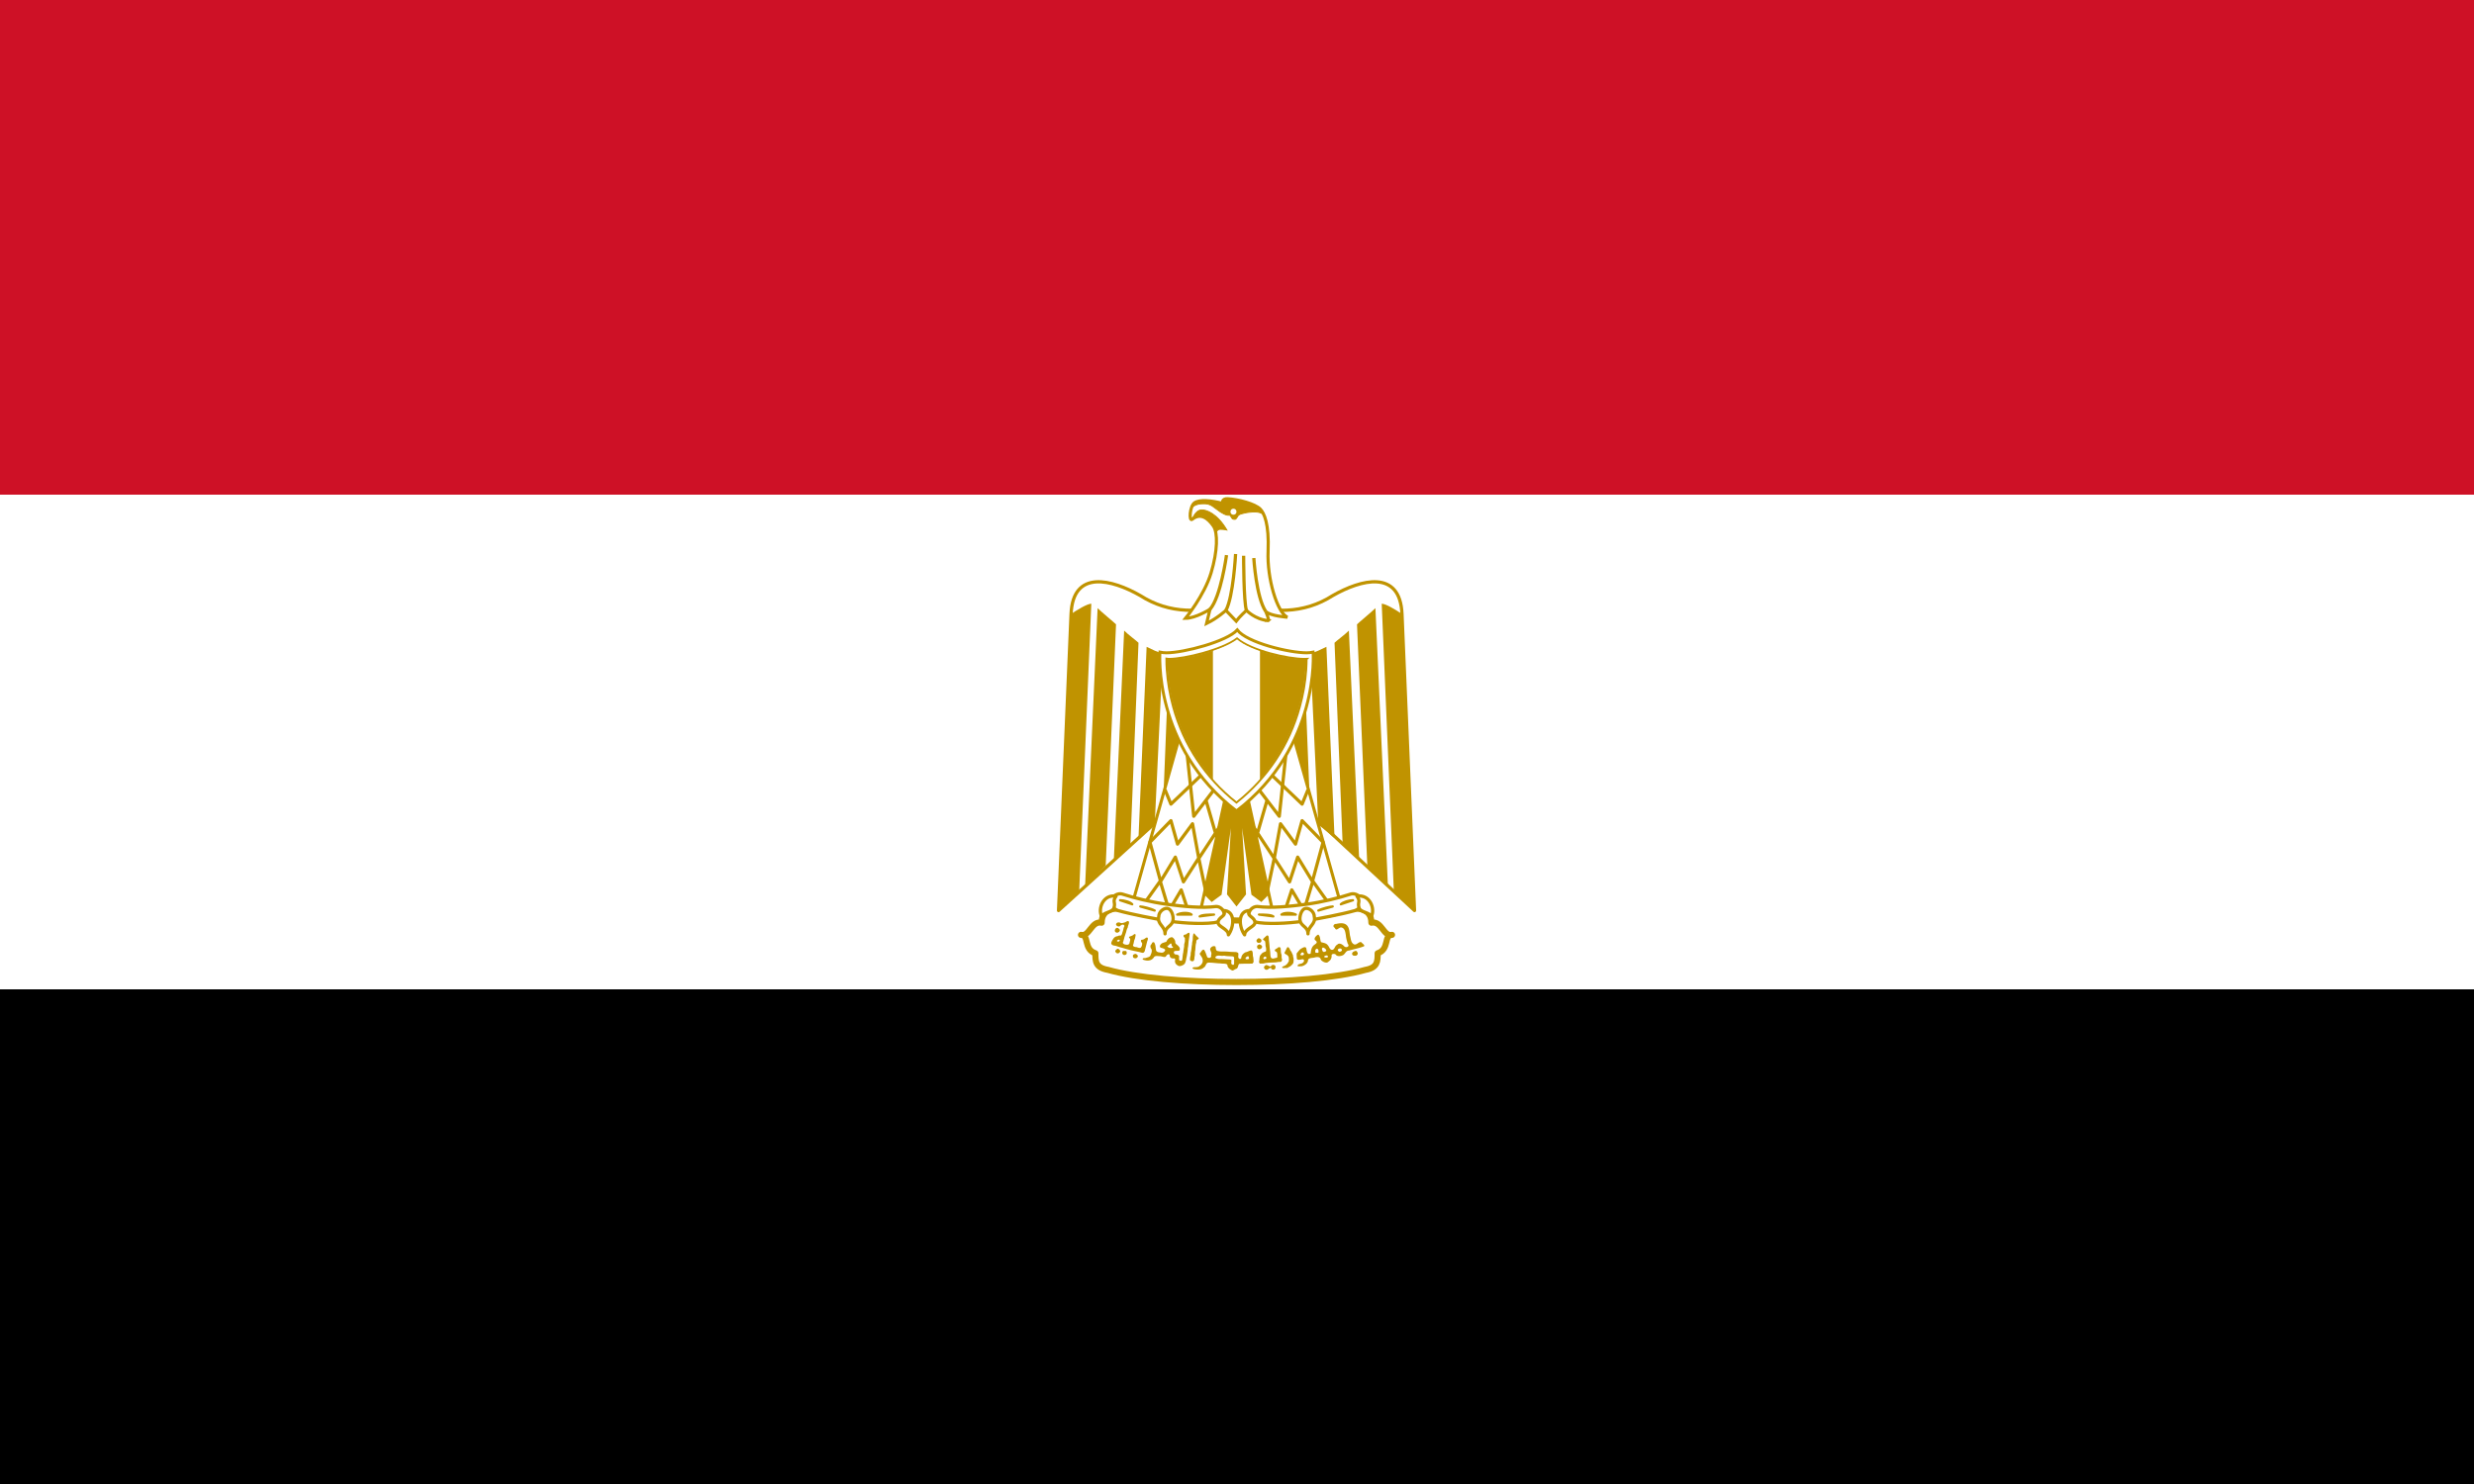 <?xml version="1.0" encoding="UTF-8" standalone="no"?>
<svg
   width="1000"
   height="600"
   version="1.1"
   id="svg22"
   sodipodi:docname="eg.svg"
   inkscape:version="1.3.2 (091e20e, 2023-11-25, custom)"
   xmlns:inkscape="http://www.inkscape.org/namespaces/inkscape"
   xmlns:sodipodi="http://sodipodi.sourceforge.net/DTD/sodipodi-0.dtd"
   xmlns:xlink="http://www.w3.org/1999/xlink"
   xmlns="http://www.w3.org/2000/svg"
   xmlns:svg="http://www.w3.org/2000/svg">
  <sodipodi:namedview
     id="namedview22"
     pagecolor="#505050"
     bordercolor="#eeeeee"
     borderopacity="1"
     inkscape:showpageshadow="0"
     inkscape:pageopacity="0"
     inkscape:pagecheckerboard="0"
     inkscape:deskcolor="#505050"
     inkscape:zoom="0.50875"
     inkscape:cx="-7.8624079"
     inkscape:cy="714.49631"
     inkscape:window-width="2560"
     inkscape:window-height="1417"
     inkscape:window-x="3832"
     inkscape:window-y="313"
     inkscape:window-maximized="1"
     inkscape:current-layer="svg22" />
  <style
     id="style1">.B{fill:#c09300}.C{stroke:none}.D{stroke:#c09300}.E{stroke-linejoin:round}.F{stroke-width:5.448}</style>
  <defs
     id="defs1">
    <clipPath
       id="A">
      <path
         d="m -109.449,181.528 -0.224,0.007 c -1.642,0 -5.455,-0.842 -6.925,-2.105 -1.54,1.167 -5.416,2.105 -7.032,2.105 a 1.22,1.22 0 0 1 -0.225,-0.023 l 0.038,1.096 c 0.085,1.297 0.313,2.598 0.658,3.85 1.087,3.941 3.312,7.29 6.501,9.831 3.192,-2.543 5.42,-5.895 6.509,-9.839 a 19.36,19.36 0 0 0 0.66,-3.85 21.33,21.33 0 0 0 0.039,-1.073 z"
         fill="#ffffff"
         stroke-width="0.242"
         class="D"
         id="path1" />
    </clipPath>
    <path
       id="B"
       d="m -123.976,179.26 h 4.883 v 17.198 h -4.883 z" />
  </defs>
  <path
     d="M 0,0 H 1000 V 600 H 0 Z"
     id="path2"
     style="stroke-width:1.054" />
  <path
     fill="#ffffff"
     d="M 0,0 H 1000 V 400 H 0 Z"
     id="path3"
     style="stroke-width:1.054" />
  <path
     fill="#ce1126"
     d="M 0,0 H 1000 V 200 H 0 Z"
     id="path4"
     style="stroke-width:1.054" />
  <g
     transform="matrix(0.242,0,0,0.242,389.905,89.331)"
     fill="#ffffff"
     class="D"
     id="g22">
    <path
       d="m 457.602,879.344 293.822,272.762 -20.918,-495.38 c -3.073,-75.078 -68.316,-57.853 -115.709,-30.77 -48.01,30.77 -102.783,30.77 -160.648,10.454 -57.852,20.315 -112.629,20.315 -160.64,-10.455 -47.388,-27.08 -112.624,-44.308 -115.704,30.77 l -20.931,495.381 z"
       stroke-width="5.45"
       class="E"
       id="path5" />
    <path
       d="m 211.606,639.483 -20.309,481.866 -34.471,30.752 20.931,-495.38 c 9.842,-6.77 27.084,-17.233 33.849,-17.233 z m 41.271,34.493 -17.233,403.078 -34.458,35.265 20.923,-465.435 c 6.774,6.766 27.088,23.381 30.769,27.071 z m 37.539,30.76 -13.535,336.182 -27.693,27.071 17.238,-383.562 c 6.753,6.77 20.292,16.62 23.99,20.309 z m 40.627,17.246 -13.54,286.524 -27.084,21.965 13.54,-318.949 c 6.774,3.076 20.314,10.459 27.084,10.459 z m 37.539,0 -9.854,238.775 -27.693,27.084 10.468,-262.778 c 6.757,0 23.995,0 27.079,-3.08 z"
       id="C"
       class="B C" />
    <use
       transform="matrix(-1,0,0,1,908.254,0)"
       xlink:href="#C"
       id="use5" />
    <path
       d="m 467.684,933.657 41.24,187.715 -13.547,13.536 -14.154,-10.463 -23.39,-167.392 9.849,167.392 -13.544,17.228 -13.54,-17.228 9.85,-167.392 -23.383,167.392 -14.168,10.463 -13.533,-13.536 41.233,-187.716 h 27.087 z"
       stroke-width="4.607"
       class="B"
       id="path6" />
    <g
       id="D"
       fill="none"
       class="D E">
      <path
         d="m 361.804,851.201 -81.856,290.463 112.637,17.236 47.998,-218.47 -78.78,-89.23 z"
         fill="#ffffff"
         stroke-width="5.101"
         id="path7" />
      <g
         class="F"
         id="g9">
        <path
           d="m 334.733,950.303 9.848,23.994 53.219,-50.83"
           id="path8" />
        <path
           d="m 371.585,890.156 11.136,104.447 33.851,-44.309 m -13.54,17.212 18.49,63.816 m 7.25,-23.446 -37.4,56.806 m 11.665,56.698 -11.97,-56.62 -10.45,-57.587 -25.056,33.93 -10.989,-39.121 -35.07,35.971 17.836,65.429 24.615,-40.477 13.538,41.238 25.27,-39.307 m -86.831,70.071 22.736,-31.934 14.813,49.152 20.31,-34.46 13.547,41.244"
           id="path9" />
      </g>
    </g>
    <use
       transform="matrix(-1,0,0,1,908.254,0)"
       xlink:href="#D"
       id="use9" />
    <g
       class="E"
       id="g13">
      <path
         d="m 454.127,1271.505 c 85.558,0 167.418,-6.769 215.42,-20.31 20.316,-3.684 20.316,-14.147 20.316,-27.694 20.315,-6.768 9.845,-30.762 24,-30.762 -14.155,3.7 -17.228,-24 -34.462,-20.299 0,-24.01 -24.006,-27.083 -44.317,-20.325 -40.626,13.546 -112.637,16.625 -180.958,16.625 -68.316,-3.079 -139.716,-3.079 -180.953,-16.625 -20.31,-6.758 -44.304,-3.685 -44.304,20.325 -17.239,-3.7 -20.315,24 -34.467,20.3 14.152,0 3.687,23.993 24,30.761 0,13.547 0,24.01 20.926,27.694 47.385,13.541 129.253,20.31 214.798,20.31 z"
         stroke-width="10.202"
         id="path10" />
      <g
         class="F"
         id="g12">
        <path
           d="m 337.822,1141.642 c 27.69,3.695 58.466,6.769 82.478,3.695 13.528,0 23.378,23.383 -3.701,27.083 -23.995,3.068 -61.542,0 -81.856,-3.7 -17.233,-3.078 -54.776,-9.844 -78.783,-16.625 -24.003,-10.452 -6.762,-30.751 6.766,-27.68 20.931,6.765 48.015,13.54 75.099,17.228 z m 232.653,0 c -27.7,3.695 -58.466,6.769 -81.86,3.695 -14.16,0 -24.008,23.383 3.077,27.083 24.005,3.068 61.55,0 81.847,-3.7 17.242,-3.078 54.78,-9.844 78.784,-16.625 24.01,-10.452 6.78,-30.751 -6.767,-27.68 -20.926,6.765 -48.006,13.54 -75.081,17.228 z"
           id="path11" />
        <path
           d="m 252.877,1128.129 c -20.923,-3.695 -30.77,20.299 -23.993,33.835 3.073,-6.768 17.23,-6.768 20.312,-13.536 3.681,-10.455 -3.082,-10.455 3.681,-20.3 z m 81.856,62.936 c 0,-13.526 13.533,-11.863 13.533,-25.404 0,-6.766 -3.685,-17.234 -10.454,-17.234 -6.769,0 -13.546,6.768 -13.546,13.536 -3.08,13.544 10.467,15.578 10.467,29.102 z m 97.429,-38.955 c 20.294,0 18.283,27.089 8.432,40.627 0,-9.846 -17.23,-13.538 -17.23,-20.299 0,-10.476 15.556,-10.476 8.798,-20.328 z m 223.215,-23.981 c 20.926,-3.695 30.778,20.299 24.004,33.835 -3.08,-6.768 -17.233,-6.768 -20.31,-13.536 -3.694,-10.455 3.08,-10.455 -3.694,-20.3 z m -81.855,62.936 c 0,-13.526 -13.528,-11.863 -13.528,-25.404 0,-6.766 3.687,-17.234 10.459,-17.234 6.766,0 13.54,6.768 13.54,13.536 3.08,13.544 -10.471,15.578 -10.471,29.102 z m -97.43,-38.955 c -20.302,0 -18.288,27.089 -8.44,40.627 0,-9.846 17.228,-13.538 17.228,-20.299 0.003,-10.476 -15.556,-10.476 -8.787,-20.328 z"
           id="path12" />
      </g>
      <path
         d="m 259.656,1134.907 c 6.778,0 17.236,3.079 20.315,6.766 l -20.335,-6.779 z m 33.806,10.468 c 3.697,0 17.239,3.073 24.007,6.758 l -24.025,-6.779 z m 123.127,13.514 c -6.769,0 -20.31,0 -23.994,3.068 l 23.982,-3.089 z m -37.539,0 c -3.684,-3.7 -17.231,-3.7 -23.997,0 h 23.982 z m 269.592,-23.982 c -6.769,0 -16.623,3.079 -20.316,6.766 z m -33.85,10.468 c -3.69,0 -17.234,3.073 -24.004,6.758 l 24.024,-6.779 z m -123.126,13.514 c 6.776,0 20.314,0 24.004,3.068 l -24.024,-3.089 z m 37.538,0 c 3.69,-3.7 17.24,-3.7 24.005,0 h -24.025 z"
         stroke-width="3.822"
         id="path13" />
    </g>
    <path
       d="m 253.95,1189.006 c -2.291,-0.438 -3.494,-2.251 -2.918,-4.396 0.703,-2.613 2.796,-4.108 4.773,-3.408 1.258,0.444 3.56,2.765 3.57,3.598 0.012,0.956 -1.205,3.229 -1.728,3.234 -0.226,0 -0.576,0.2 -0.778,0.437 -0.429,0.507 -1.773,0.753 -2.919,0.534 z m 235.656,16.817 c -0.852,-0.316 -2.21,-2.225 -2.208,-3.105 0.008,-1.661 2.463,-4.367 3.984,-4.382 0.752,-0.01 2.81,1.064 3.579,1.864 1.394,1.45 1.09,3.83 -0.662,5.182 -0.862,0.666 -3.433,0.907 -4.692,0.44 z m 1.545,10.639 c -1.803,-0.61 -2.462,-1.492 -2.609,-3.49 -0.152,-2.083 0.05,-2.407 2.25,-3.607 l 1.569,-0.855 1.486,0.663 c 2.06,0.918 2.975,1.908 3.048,3.292 0.078,1.492 -1.029,3.018 -2.747,3.788 -1.508,0.676 -1.598,0.682 -2.997,0.21 z m -218.282,-46.719 c -1.485,-0.047 -3.523,1.318 -4.692,2.01 -2.785,0.654 -6.026,2.365 -8.714,0.537 -2.648,-0.818 -6.17,-0.173 -6.57,3.084 0.68,2.796 4.598,4.394 6.972,2.547 1.762,-2.306 6.57,-3.659 7.105,0.268 -1.96,2.97 -1.737,6.902 -3.351,10.055 -0.263,1.964 -1.08,3.829 -2.145,5.497 -1.983,0.199 -4.092,-0.035 -5.765,1.206 -2.686,0.147 -5.426,1.482 -6.972,3.754 -1.73,2.48 -3.383,5 -3.888,8.044 0.46,3.11 4.022,4.002 6.704,4.156 2.86,0.788 5.724,1.82 8.58,2.682 4.656,1.042 9.018,2.725 13.675,3.753 6.797,2.05 13.934,2.992 20.78,4.827 0.718,0.238 1.39,0.445 2.145,0.536 2.842,0.59 4.324,-2.5 4.558,-4.826 1.41,-4.975 2.486,-10.035 3.888,-15.016 0.965,-1.997 2.13,-6.509 -1.742,-5.496 -2.21,1.324 -4.084,3.318 -6.838,3.485 -3.75,0.219 -1.61,4.055 -0.134,5.631 0.326,2.52 -0.471,5.53 -2.145,7.508 -2.23,1.414 -5.026,-0.24 -7.374,-0.804 -2.465,0.042 -7.393,-1.216 -5.094,-4.559 0.816,-2.475 0.888,-5.183 1.877,-7.641 1.259,-2.637 1.439,-5.514 2.01,-8.312 -1.55,-3.335 -4.198,1.097 -6.3,1.474 -1.45,1.007 -6.888,1.434 -4.023,4.022 2.468,1.875 0.576,5.134 0.134,7.508 -0.158,3.304 -3.594,4.093 -6.301,3.352 -2.693,-0.13 -6.441,-2.135 -4.156,-5.095 0.52,-2.467 1.381,-4.891 1.877,-7.374 l 2.95,-8.848 c 0.465,-2.66 1.42,-5.182 2.68,-7.508 0.075,-2.94 2.05,-5.47 2.011,-8.446 -0.2,-1.454 -0.851,-1.983 -1.742,-2.011 z m -15.417,31.103 c 0.35,-0.06 0.6,-0.01 0.938,0.134 1.071,0.456 1.103,1.327 0,2.28 -0.482,0.415 -1.03,0.816 -1.207,0.804 -2.006,-0.173 -2.598,-0.471 -2.68,-1.207 -0.075,-0.649 0.13,-0.835 1.474,-1.475 0.667,-0.318 1.124,-0.475 1.475,-0.536 z m -4.446,21.537 c -2.128,-2 -1.785,-3.46 1.361,-5.806 1.347,-1.003 2.163,-0.89 3.703,0.515 2.37,2.162 2.465,3.53 0.373,5.383 -1.034,0.916 -1.486,1.104 -2.69,1.116 -1.259,0.013 -1.616,-0.144 -2.747,-1.208 z m 13.085,3.947 a 3.69,3.69 0 0 1 -2.67,-4.666 c 0.55,-1.865 0.87,-2.048 3.604,-2.076 3.067,-0.03 3.662,0.483 3.691,3.183 0.017,1.52 -0.1,1.872 -0.857,2.576 -0.888,0.826 -2.596,1.271 -3.768,0.982 z m 382.293,0.343 c -0.974,-0.81 -1.17,-1.177 -1.181,-2.209 -0.013,-1.761 1.002,-3.053 3.2,-4.049 2.926,-1.325 4.118,-1.143 5.22,0.797 1.465,2.58 1.395,3.633 -0.36,5.371 -0.969,0.96 -1.15,1.016 -3.368,1.038 -2.177,0.013 -2.426,-0.045 -3.511,-0.948 z m -364.918,4.933 c -1.561,-0.416 -2.37,-1.588 -2.39,-3.46 -0.018,-1.433 0.086,-1.661 1.087,-2.445 0.65,-0.508 1.674,-0.943 2.482,-1.053 1.145,-0.157 1.564,-0.057 2.485,0.59 2.362,1.66 2.864,3.303 1.496,4.897 -1.457,1.697 -2.837,2.091 -5.16,1.471 z m 94.04,4.205 c -0.347,-0.432 -1.112,-0.687 -1.191,-1.232 0.137,-2.38 0.251,-4.79 1.01,-7.07 0.412,-2.244 0.05,-4.588 0.833,-6.773 0.802,-3.977 0.801,-8.077 1.725,-12.028 0.043,-2.035 0.236,-4.071 0.826,-6.03 0.676,-3.096 0.058,-6.333 0.97,-9.392 -0.098,-1.15 1.225,-4.218 2.387,-2.4 1.687,2.473 3.91,4.483 6.096,6.5 1.878,1.084 0.154,2.68 -1.144,3.217 -1.781,0.702 -2.214,2.664 -2.088,4.385 -0.25,1.779 -0.963,3.462 -1.036,5.277 -0.377,2.67 -0.303,5.383 -0.65,8.05 -0.781,2.613 -0.482,5.405 -0.743,8.098 0.034,1.71 -0.778,3.263 -0.666,4.979 -0.208,1.74 -0.286,3.836 -1.747,5.03 -1.41,0.712 -3.45,0.589 -4.583,-0.611 z m 127.416,-42.044 c -2.069,1.565 -3.919,3.412 -5.765,5.23 -2.542,1.925 2.088,3.045 2.681,4.692 0.675,2.515 0.635,5.193 0.805,7.776 0.769,2.365 1.108,4.884 0.938,7.374 -0.222,2.67 -3.704,2.107 -5.228,3.62 -2.11,0.888 -2.952,2.962 -4.559,4.423 -1.056,2.071 -1.339,4.618 -1.474,6.972 0.151,1.921 -1.298,4.072 0,5.765 0.167,0.239 0.365,0.566 0.536,0.804 0.434,0.623 1.47,0.126 2.145,0.268 2.16,-0.12 4.412,0.203 6.435,-0.67 5.191,-0.898 10.43,-0.97 15.686,-1.207 3.214,0.103 6.307,-1.016 9.519,-0.938 2.517,0.557 3.65,-2.172 3.62,-4.156 -1.426,-2.804 -0.194,-6.129 -1.341,-8.983 -1.008,-2.885 -0.611,-6.126 -1.073,-9.116 -0.063,-2.353 -3.049,-3.225 -4.558,-1.475 -1.465,1.48 -3.83,1.776 -4.96,3.62 -1.273,2.584 2.691,2.587 3.351,4.558 0.755,1.992 0.508,4.207 0.67,6.301 0.49,2.542 -2.27,2.687 -4.021,2.95 -2.303,0.863 -5.535,1.44 -6.838,-1.34 -0.819,-2.058 -0.707,-4.26 -0.938,-6.436 -0.057,-3.826 -0.977,-7.587 -1.207,-11.395 -0.22,-4.706 -1.033,-9.381 -1.34,-14.077 -0.044,-1.954 -0.304,-5.14 -3.084,-4.558 z m -2.681,35.394 1.34,0.134 0.134,1.609 0.134,1.608 -1.743,0.537 a 14.22,14.22 0 0 1 -1.742,0.402 10.94,10.94 0 0 1 -0.805,-0.537 c -0.942,-0.68 -0.701,-1.651 0.536,-2.949 0.698,-0.73 1.025,-0.872 2.145,-0.804 z m -128.554,-39.812 c -1.63,0.579 -3.7,2.973 -5.362,2.95 -3.776,0.266 -3.249,3.943 -0.537,5.228 0.358,1.115 0.022,2.522 0.134,3.754 0.527,3.387 -1.61,6.113 -1.206,9.519 -0.19,3.733 -1.317,7.369 -1.475,11.127 -1.06,3.876 -1.072,7.86 -1.743,11.798 -0.447,3.532 -3.001,2.286 -5.229,1.341 -0.017,-1.531 -0.116,-3.027 -0.134,-4.558 0.929,-3.506 -1.892,-4.529 -4.692,-4.96 -2.944,0.278 -4.388,-2.245 -3.754,-4.827 1.265,-1.506 4.445,-1.087 6.435,-1.34 4.21,0.872 4.04,-4.77 1.877,-6.704 -1.479,-2.727 -5.14,-3.9 -6.167,-6.703 0.41,-3.717 -2.058,-7.432 -5.094,-9.25 -4.67,-0.328 -8.196,3.702 -9.921,7.641 -1.942,0.561 -3.878,1.144 -5.765,1.877 -3.042,0.761 -7.378,6.036 -3.218,8.044 2.335,0.643 9.44,2.264 6.301,5.496 -1.768,3.034 -5.152,3.086 -8.178,2.28 -3.104,0 -6.56,-1.51 -6.435,-5.095 -0.633,-3.217 -0.529,-6.684 -2.01,-9.653 -0.638,-3.6 -4.723,-2.758 -4.961,0.536 -3.146,2.292 -2.727,5.997 -0.536,8.715 1.367,3.127 0.013,6.768 -1.34,9.652 -0.82,3.754 -4.96,3.882 -7.911,5.095 -1.448,0.562 -6.986,-0.334 -4.96,2.815 3.23,1.14 7.09,2.166 10.457,1.34 3.53,-0.437 6.596,-2.851 8.312,-5.898 2.371,-2.403 6.444,-1.145 9.519,-1.207 3.315,-0.01 6.704,2.328 9.92,0.805 0.933,-2.421 5.243,-6.417 6.57,-2.28 -0.226,3.702 3.043,5.688 6.435,5.23 3.706,-0.212 2.336,2.62 2.28,4.826 0.244,4.009 2.83,6.112 6.166,7.776 1.137,0.306 2.338,0.203 3.486,0 3.209,-1.009 6.665,-2.44 7.642,-6.033 1.302,-2.92 1.333,-6.224 2.279,-9.25 0.76,-4.848 1.741,-9.696 1.877,-14.613 1.184,-4.455 0.844,-9.164 1.742,-13.675 0.568,-3.354 0.99,-6.707 1.341,-10.055 -0.393,-1.79 -1.166,-2.09 -2.145,-1.743 z m -29.092,17.83 c 0.65,0.08 1.01,0.876 1.073,2.28 0.068,1.561 0.885,2.834 1.877,3.083 0.782,0.196 0.715,1.025 -0.134,1.609 -0.494,0.34 -1.377,0.545 -2.95,0.536 -2.48,-0.013 -4.017,-0.655 -5.362,-2.011 l -0.805,-0.804 1.207,-0.805 a 27.58,27.58 0 0 0 2.413,-2.145 c 1.222,-1.247 2.032,-1.822 2.681,-1.743 z m 283.282,-33.79 a 35.878,35.878 0 0 0 -7.105,1.073 c -4.463,-0.278 -6.703,4.406 -2.413,6.703 2.58,6.583 6.608,-1.359 10.725,-0.804 6.167,1.2 6.688,7.86 7.642,12.87 0.347,4.963 1.777,9.789 3.217,14.48 4.128,4.588 -3.092,7.465 -6.167,3.887 -2.622,-2.85 -8.239,-6.347 -11.395,-2.413 -3.877,1.642 -4.036,6.823 -7.24,8.312 -5.187,1.58 -5.84,-4.8 -8.58,-7.507 -2.52,-3.537 -7.338,-3.846 -11.262,-5.095 -1.84,-3.727 -0.881,-10.063 -4.692,-12.602 -3.2,1.305 -9.066,7.302 -4.156,10.055 4.795,4.121 -2.093,6.01 -4.29,8.848 -3.139,3.495 -3.64,8.306 -4.157,12.737 -5.402,2.984 -6.454,-3.38 -7.105,-7.374 -0.42,-4.768 -4.444,-3.369 -7.24,-1.609 -4.086,1.656 -6.126,5.536 -8.982,8.58 -0.343,2.779 0.16,5.82 0.134,8.715 0.928,3.48 5.158,1.846 7.776,1.608 4.199,-1.756 5.918,2.692 2.547,5.23 -2.282,2.9 -9.523,1.385 -8.848,6.032 2.333,0.273 4.764,0.185 7.105,0 4.678,-1.278 9.701,-4.579 10.189,-9.787 0.616,-4.54 7.154,-3.713 10.725,-4.692 4.465,-1.287 9.845,-1.618 10.86,4.022 3.043,3.196 9.646,6.795 13.004,2.413 3.408,-2.082 5.046,-5.739 4.826,-9.653 -0.695,-3.366 5.443,-3.488 6.971,-1.609 2.237,3.681 9.228,2.595 12.603,0.537 3.587,-2.648 4.365,-7.315 9.519,-7.374 7.646,-2.29 15.59,-3.61 23.059,-6.435 6.05,-1.319 -0.9,-5.139 -2.413,-7.374 -4.607,-2.278 -8.615,7.044 -13.81,2.413 -4.013,-3.072 -3.74,-8.909 -5.228,-13.407 -1.017,-5.823 -0.76,-12.538 -4.96,-17.16 -2.885,-3.067 -6.804,-3.806 -10.86,-3.62 z m -29.226,40.623 c 0.54,-0.013 1.148,0.254 2.145,0.804 1.88,1.038 3.22,2.758 3.217,4.156 -0.001,0.912 -0.233,0.974 -1.608,1.609 -0.846,0.39 -1.808,0.809 -2.146,0.804 -0.776,-0.01 -2.678,-1.53 -2.68,-2.145 -0.004,-0.255 -0.25,-1.229 -0.537,-2.01 -0.505,-1.376 -0.427,-1.358 0.268,-2.28 0.444,-0.59 0.801,-0.924 1.34,-0.938 z m 28.02,1.474 c 1.597,-0.104 2.546,0.394 3.217,1.61 0.78,1.41 0.25,2.492 -1.743,3.35 -0.873,0.378 -1.746,0.684 -1.877,0.671 -0.131,-0.013 -0.851,-0.44 -1.609,-0.938 -1.158,-0.763 -1.327,-1.132 -1.34,-2.011 -0.013,-1.353 1.498,-2.56 3.351,-2.682 z m -38.344,0.402 c 0.468,-0.072 0.894,0.172 1.475,0.67 0.772,0.664 1.016,1.197 1.207,2.548 0.134,0.939 0.113,2.153 0,2.681 -0.209,0.97 -0.229,0.926 -2.413,0.939 -2.747,0.026 -3.002,-0.274 -2.95,-2.816 0.034,-1.616 0.05,-2.051 0.939,-2.949 0.688,-0.696 1.275,-1 1.742,-1.073 z m -23.595,6.168 c 0.856,0.2 1.664,0.847 1.877,1.876 0.281,1.363 0.034,1.983 -1.073,2.548 -0.953,0.485 -3.149,0.647 -3.754,0.268 -0.196,-0.123 -0.6,-0.442 -0.804,-0.805 -0.292,-0.52 -0.238,-0.77 0.134,-1.072 0.26,-0.211 0.538,-0.514 0.536,-0.67 -0.002,-0.156 0.289,-0.7 0.67,-1.207 0.627,-0.832 1.558,-1.14 2.413,-0.938 z m 39.683,5.094 c 0.764,0 1.41,0.261 1.877,0.67 0.795,0.697 0.768,1.718 -0.134,2.414 -0.58,0.447 -3.74,0.406 -4.826,0 -0.484,-0.181 -0.668,-0.424 -0.67,-0.939 -0.009,-0.604 0.16,-0.977 1.206,-1.475 0.877,-0.418 1.784,-0.665 2.548,-0.67 z m -73.666,20.673 c -0.411,-0.268 -1.02,-0.502 -0.407,-0.95 0.741,-1.298 2.222,-1.747 3.537,-2.23 2.35,-1.018 4.379,-2.747 5.893,-4.798 0.214,-1.429 1.818,-2.204 1.811,-3.697 0.013,-2.038 0.134,-4.126 -0.363,-6.118 -0.55,-1.826 -1.937,-3.226 -3.546,-4.178 -1.1,-0.865 -2.891,-1.103 -3.298,-2.635 -0.225,-1.47 1.088,-2.59 1.547,-3.9 0.958,-1.81 1.764,-3.706 2.793,-5.47 1.111,-1.235 2.826,-0.068 3.401,1.125 0.812,1.191 1.531,2.47 1.934,3.85 1.297,1.424 2.447,3.093 2.913,4.985 0.637,1.332 1.644,2.584 1.585,4.144 0,1.787 1.008,3.378 0.945,5.175 0.057,2.405 0.056,4.912 -0.823,7.182 -0.6,1.26 -1.804,2.015 -2.602,3.143 -1.368,1.268 -2.876,2.484 -4.632,3.158 -1.24,0.395 -1.96,1.826 -3.515,1.479 -2.207,0.039 -4.447,0.339 -6.637,-0.017 0.138,0.232 -0.671,-0.393 -0.536,-0.246 z m -29.387,1.931 c -1.042,-1.071 -1.267,-1.525 -1.279,-2.576 -0.012,-1.062 0.192,-1.483 1.211,-2.513 1.88,-1.899 2.8,-1.945 6.045,-0.302 3.102,1.57 4.151,1.712 4.429,0.6 0.268,-1.073 2.054,-2.055 3.75,-2.062 1.073,-0.01 1.68,0.205 2.54,0.874 1.078,0.84 1.13,0.97 1.158,2.914 0.017,1.987 -0.009,2.062 -1.246,3.158 -1.19,1.047 -1.381,1.111 -2.855,0.964 -1.876,-0.189 -3.001,-1.047 -3.307,-2.525 -0.221,-1.072 -0.598,-1.328 -0.88,-0.6 -0.09,0.235 -0.552,0.524 -1.025,0.643 -0.873,0.22 -2.355,1.152 -3.407,2.145 -0.398,0.375 -1.095,0.552 -2.225,0.563 -1.526,0.013 -1.738,-0.078 -2.91,-1.283 z m -85.03,-38.182 c -2.852,0.03 -5.923,2.429 -6.302,5.228 0.652,3.228 3.333,6.39 1.609,9.787 1.19,4.346 -3.267,5.995 -6.302,3.486 -1.832,-4.167 -2.76,-8.734 -5.496,-12.468 -3.45,-0.977 -4.953,4.534 -7.374,6.435 1.2,3.24 4.701,6.145 5.094,10.189 0.838,3.925 -1.55,8.282 -4.96,10.323 -2.942,2.809 -6.973,1.805 -10.591,2.413 -4.394,2.568 3.225,3.507 5.229,3.62 4.494,0.457 9.16,-0.136 12.467,-3.486 3.3,-1.575 3.045,-7.281 6.972,-7.91 6.814,-0.304 13.568,1.045 20.378,1.207 3.644,0.872 9.282,-0.434 11.798,2.279 0.008,4.751 4.036,7.681 7.91,9.519 2.14,0.595 4.394,-2.057 6.569,-2.548 4.141,-1.32 2.882,-6.443 5.363,-8.446 7.08,-0.383 14.227,-0.302 21.316,-0.402 1.35,0.034 1.748,-1.887 2.682,-2.681 -0.156,-2.74 -0.255,-5.46 -0.67,-8.178 -1.366,-3.46 0.22,-7.914 -2.28,-10.86 -3.56,-0.97 -6.59,2.29 -10.189,2.548 -3.973,1.77 -7.32,5.439 -7.507,9.92 -2.353,3.847 -6.125,-0.684 -4.827,-3.887 -0.148,-1.396 0.302,-3.022 -0.134,-4.29 -2.175,-2.61 -5.983,-1.757 -8.982,-2.145 -4.37,0.174 -8.635,-0.77 -13.005,-0.67 -3.83,-0.29 -7.816,0.333 -11.53,-0.67 -4.425,-0.127 -3.816,-4.455 -4.558,-7.509 -0.785,-0.582 -1.73,-0.814 -2.68,-0.804 z m 8.58,15.82 c 1.471,0.03 2.859,0.222 4.29,0.401 1.848,0.305 3.817,-0.635 5.63,0 4.19,0.713 8.381,0.545 12.603,0.939 1.114,-0.017 1.912,0.792 2.68,1.475 v 8.848 c -0.127,1.105 0.328,2.566 -0.67,3.352 -0.32,0.22 -0.679,0.46 -1.072,0.536 -1.161,-0.3 -2.39,-1.064 -2.95,-2.145 -0.177,-1.534 0.077,-3.02 0.134,-4.558 -0.03,-0.398 0.174,-1.017 0,-1.341 -0.912,-0.647 -1.947,-1.068 -3.083,-1.073 -3.644,-0.125 -7.216,-0.393 -10.86,-0.536 -3.032,-0.191 -6.148,0.26 -9.116,-0.536 -1.151,-0.419 -2.65,-0.275 -3.351,-1.475 -1.005,-1.168 0.444,-2.56 1.474,-3.083 1.366,-0.621 2.819,-0.833 4.29,-0.805 z m 48.396,1.072 c 0.681,-0.01 0.898,0.214 1.207,1.475 l 0.536,2.145 c 0.156,0.506 -0.093,0.67 -0.804,0.938 -2.12,0.8 -4.229,0.72 -4.96,-0.268 -0.333,-0.448 0.055,-1.864 0.67,-2.413 1.242,-1.11 2.616,-1.875 3.351,-1.877 z"
       class="B C"
       id="path14" />
    <g
       transform="matrix(4.29,0,0,4.29,-1476.428,-417.989)"
       id="g17">
      <path
         d="m 462.31,253.09 c 0.667,0.04 -0.902,-3.568 -0.902,-3.568 1.765,1.804 8.43,2.235 8.43,2.235 -4,-1.766 -7.998,-15.096 -7.528,-25.721 0.432,-10.664 -1.528,-14.86 -3.097,-16.428 -2,-2 -8.43,-3.764 -12.664,-4 -2.392,-0.117 -2,1.804 -2,1.804 -4.43,-1.137 -8.86,-1.568 -10.86,-0.235 -1.883,1.255 -2.275,7.528 -0.902,6.43 3.332,-2.666 6.234,-0.235 8.233,2.666 1.764,2.549 1.647,9.763 -0.902,18.192 -2.666,8.861 -9.959,17.722 -9.959,17.722 3.96,0 9.528,-3.528 9.528,-3.528 l -1.333,5.528 c 4.195,-2 7.528,-5.097 7.528,-5.097 l 3.999,4.195 c 1.333,-1.764 4,-4.195 4,-4.195 0,0 3.332,3.529 8.429,4 z"
         stroke-width="1.218"
         id="path15" />
      <path
         d="m 446.12,227.57 c 0,0 -2.235,16.428 -6.43,21.094 m 9.96,-21.524 c 0,0 -0.863,16.623 -3.764,21.956 m 6.894,-21.286 c 0,0 0,18.192 1.098,21.289 m 2.862,-20.389 c 0,0 0.902,15.291 4.666,20.819"
         fill="none"
         stroke-width="1.27"
         id="path16" />
      <path
         d="m 442.08,219.61 c -0.196,-1.45 -0.549,-2.588 -1.059,-3.333 -2,-2.901 -4.9,-5.332 -8.233,-2.666 0,0 1.137,-3.529 3.568,-3.646 1.882,-0.118 6.155,1.411 9.92,7.841 0,0 -2.784,-0.627 -3.45,-0.039 -1.256,1.098 -0.746,1.843 -0.746,1.843 z m -9.64,-10.35 c 0.274,-0.902 0.706,-1.725 1.255,-2.078 2,-1.333 6.43,-0.902 10.86,0.235 0,0 -0.392,-1.921 2,-1.803 4.234,0.235 10.664,2 12.663,3.999 0.47,0.51 1.02,1.255 1.49,2.391 h -0.078 c -0.98,-1.372 -3.764,-1.293 -4.431,-1.215 -1.059,0.118 -1.725,0.078 -3.137,0.431 -0.666,0.157 -1.686,0.353 -2.235,0.784 -0.43,0.353 -0.784,1.647 -1.45,1.647 -1.059,0 -0.98,-0.274 -1.255,-0.588 -0.353,-0.431 -0.549,-1.059 -0.902,-1.02 -1.097,0.197 -2.862,-0.666 -5.096,-2.43 -2.234,-1.764 -3.098,-2.196 -5.999,-2 -2.862,0.235 -3.764,1.843 -3.764,1.843 z"
         stroke-width="0.354"
         class="B"
         id="path17" />
      <circle
         r="1.176"
         cy="210.672"
         cx="448.824"
         class="C"
         id="circle17" />
    </g>
    <path
       d="M 454.042,985.868 C 594.081,878.16 582.073,720.381 582.073,720.381 c -3.695,0.739 -7.205,1.108 -10.9,1.108 -29.375,0 -99.437,-16.805 -115.782,-38.151 -17.509,19.32 -89.106,38.151 -118.296,38.151 -3.695,0 -7.39,-0.369 -10.9,-1.108 0,0 -12.193,157.774 127.846,265.487 z"
       stroke-width="4.934"
       id="path18" />
    <path
       d="m 570.905,731.934 -3.637,0.113 c -26.622,0 -88.458,-13.659 -112.294,-34.138 -24.966,18.917 -87.823,34.138 -114.015,34.138 -1.228,0 -2.442,-0.15 -3.645,-0.371 -0.061,5.967 0.249,12.151 0.62,17.777 1.386,21.025 5.074,42.125 10.672,62.43 17.624,63.902 53.695,118.206 105.417,159.4 51.765,-41.228 87.879,-95.584 105.542,-159.533 5.608,-20.301 9.307,-41.399 10.706,-62.422 0.327,-5.886 0.655,-13.093 0.634,-17.394 z"
       fill="none"
       stroke-width="3.93"
       id="path19" />
    <g
       clip-path="url(#A)"
       transform="matrix(16.042,0,0,16.042,2325.464,-2179.285)"
       fill-rule="evenodd"
       class="C"
       id="g21">
      <use
         xlink:href="#B"
         class="B"
         id="use19" />
      <path
         d="m -119.093,179.26 h 4.883 v 17.198 h -4.883 z"
         id="path20" />
      <path
         d="m -114.21,179.26 h 4.883 v 17.198 h -4.883 z"
         class="B"
         id="path21" />
    </g>
  </g>
</svg>
